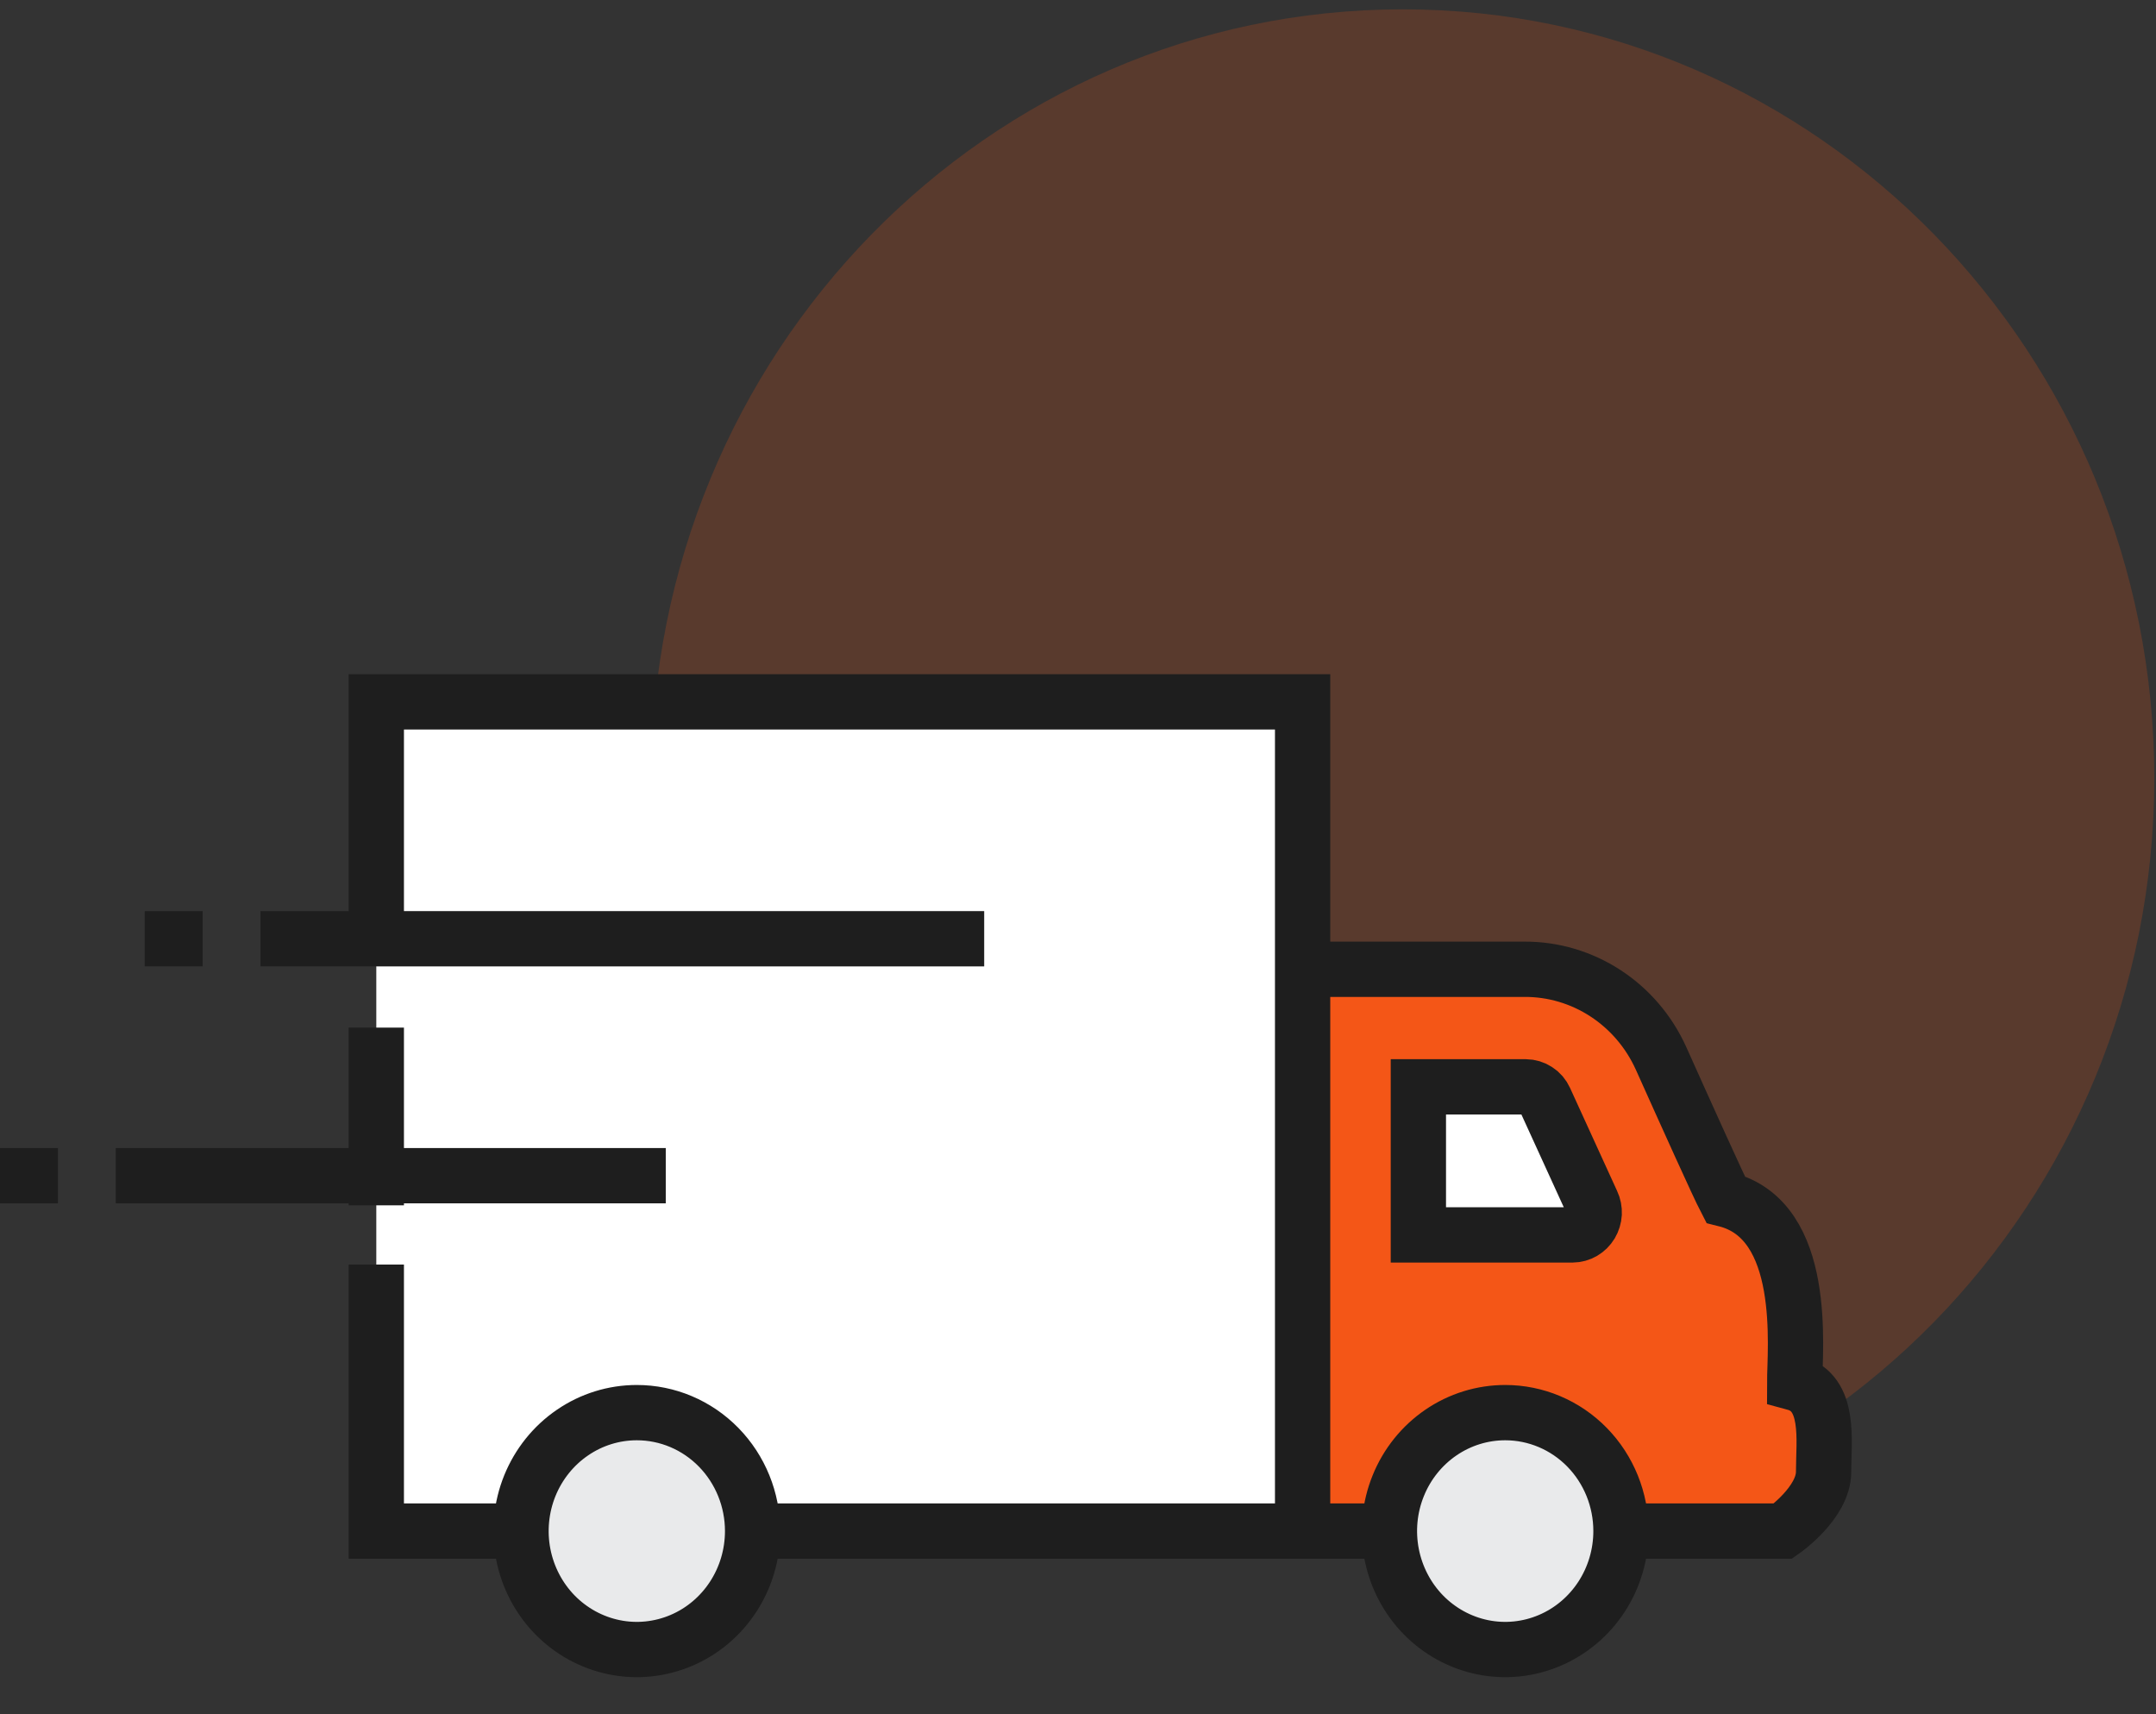 <svg width="39" height="31" viewBox="0 0 39 31" fill="none" xmlns="http://www.w3.org/2000/svg">
<rect x="0" y="0" width="39" height="31" fill="#333333" stroke="none"/>
<path d="M25.375 27.977C32.883 27.977 38.969 21.752 38.969 14.073C38.969 6.394 32.883 0.169 25.375 0.169C17.867 0.169 11.781 6.394 11.781 14.073C11.781 21.752 17.867 27.977 25.375 27.977Z" fill="#F45617" fill-opacity="0.2"/>
<path d="M32.464 25.011C32.464 24.395 32.71 22.066 31.212 21.691C31.081 21.439 30.521 20.196 30.045 19.136C29.827 18.655 29.479 18.248 29.042 17.963C28.605 17.678 28.097 17.527 27.579 17.529H23.562V27.705H32.254C32.254 27.705 32.987 27.196 32.987 26.634C32.987 26.072 33.118 25.188 32.464 25.011Z" fill="#F45617"/>
<path d="M23.562 27.689H32.254C32.254 27.689 32.987 27.18 32.987 26.618C32.987 26.056 33.118 25.188 32.464 25.011C32.464 24.395 32.71 22.066 31.212 21.691C31.081 21.439 30.521 20.196 30.045 19.136C29.827 18.655 29.479 18.248 29.042 17.963C28.605 17.678 28.097 17.527 27.579 17.529H23.562" stroke="#1E1E1E" stroke-miterlimit="10"/>
<path d="M28.799 21.75L27.945 19.881C27.914 19.813 27.866 19.756 27.804 19.717C27.743 19.677 27.672 19.656 27.6 19.655H25.657V22.333H28.448C28.515 22.332 28.58 22.314 28.638 22.28C28.696 22.246 28.744 22.198 28.779 22.14C28.814 22.081 28.834 22.015 28.838 21.947C28.841 21.879 28.828 21.811 28.799 21.75Z" fill="white" stroke="#1E1E1E" stroke-miterlimit="10"/>
<path d="M6.807 12.693V16.978V22.869V27.689H23.563V12.693H6.807Z" fill="white"/>
<path d="M6.807 16.978V12.693H23.563V27.689H6.807V22.869" stroke="#1E1E1E" stroke-miterlimit="10"/>
<path d="M6.807 21.798V18.584" stroke="#1E1E1E" stroke-miterlimit="10"/>
<path d="M13.614 27.689C13.614 28.113 13.491 28.527 13.261 28.879C13.031 29.231 12.704 29.506 12.321 29.668C11.938 29.83 11.517 29.873 11.111 29.79C10.704 29.707 10.331 29.503 10.038 29.204C9.745 28.904 9.546 28.522 9.465 28.107C9.384 27.691 9.426 27.261 9.584 26.869C9.743 26.478 10.011 26.143 10.356 25.908C10.7 25.672 11.105 25.547 11.519 25.547C12.075 25.547 12.607 25.772 13 26.174C13.393 26.576 13.614 27.121 13.614 27.689Z" fill="#E9EAEB" stroke="#1E1E1E" stroke-miterlimit="10"/>
<path d="M29.322 27.689C29.322 28.113 29.199 28.527 28.969 28.879C28.739 29.231 28.412 29.506 28.029 29.668C27.647 29.83 27.226 29.873 26.819 29.79C26.413 29.707 26.04 29.503 25.747 29.204C25.454 28.904 25.255 28.522 25.174 28.107C25.093 27.691 25.134 27.261 25.293 26.869C25.451 26.478 25.72 26.143 26.064 25.908C26.409 25.672 26.814 25.547 27.228 25.547C27.783 25.547 28.316 25.772 28.709 26.174C29.102 26.576 29.322 27.121 29.322 27.689Z" fill="#E9EAEB" stroke="#1E1E1E" stroke-miterlimit="10"/>
<path d="M12.043 21.262H2.094" stroke="#1E1E1E" stroke-miterlimit="10"/>
<path d="M17.803 16.977H4.712" stroke="#1E1E1E" stroke-miterlimit="10"/>
<path d="M1.048 21.262H0" stroke="#1E1E1E" stroke-miterlimit="10"/>
<path d="M3.666 16.977H2.618" stroke="#1E1E1E" stroke-miterlimit="10"/>
</svg>
